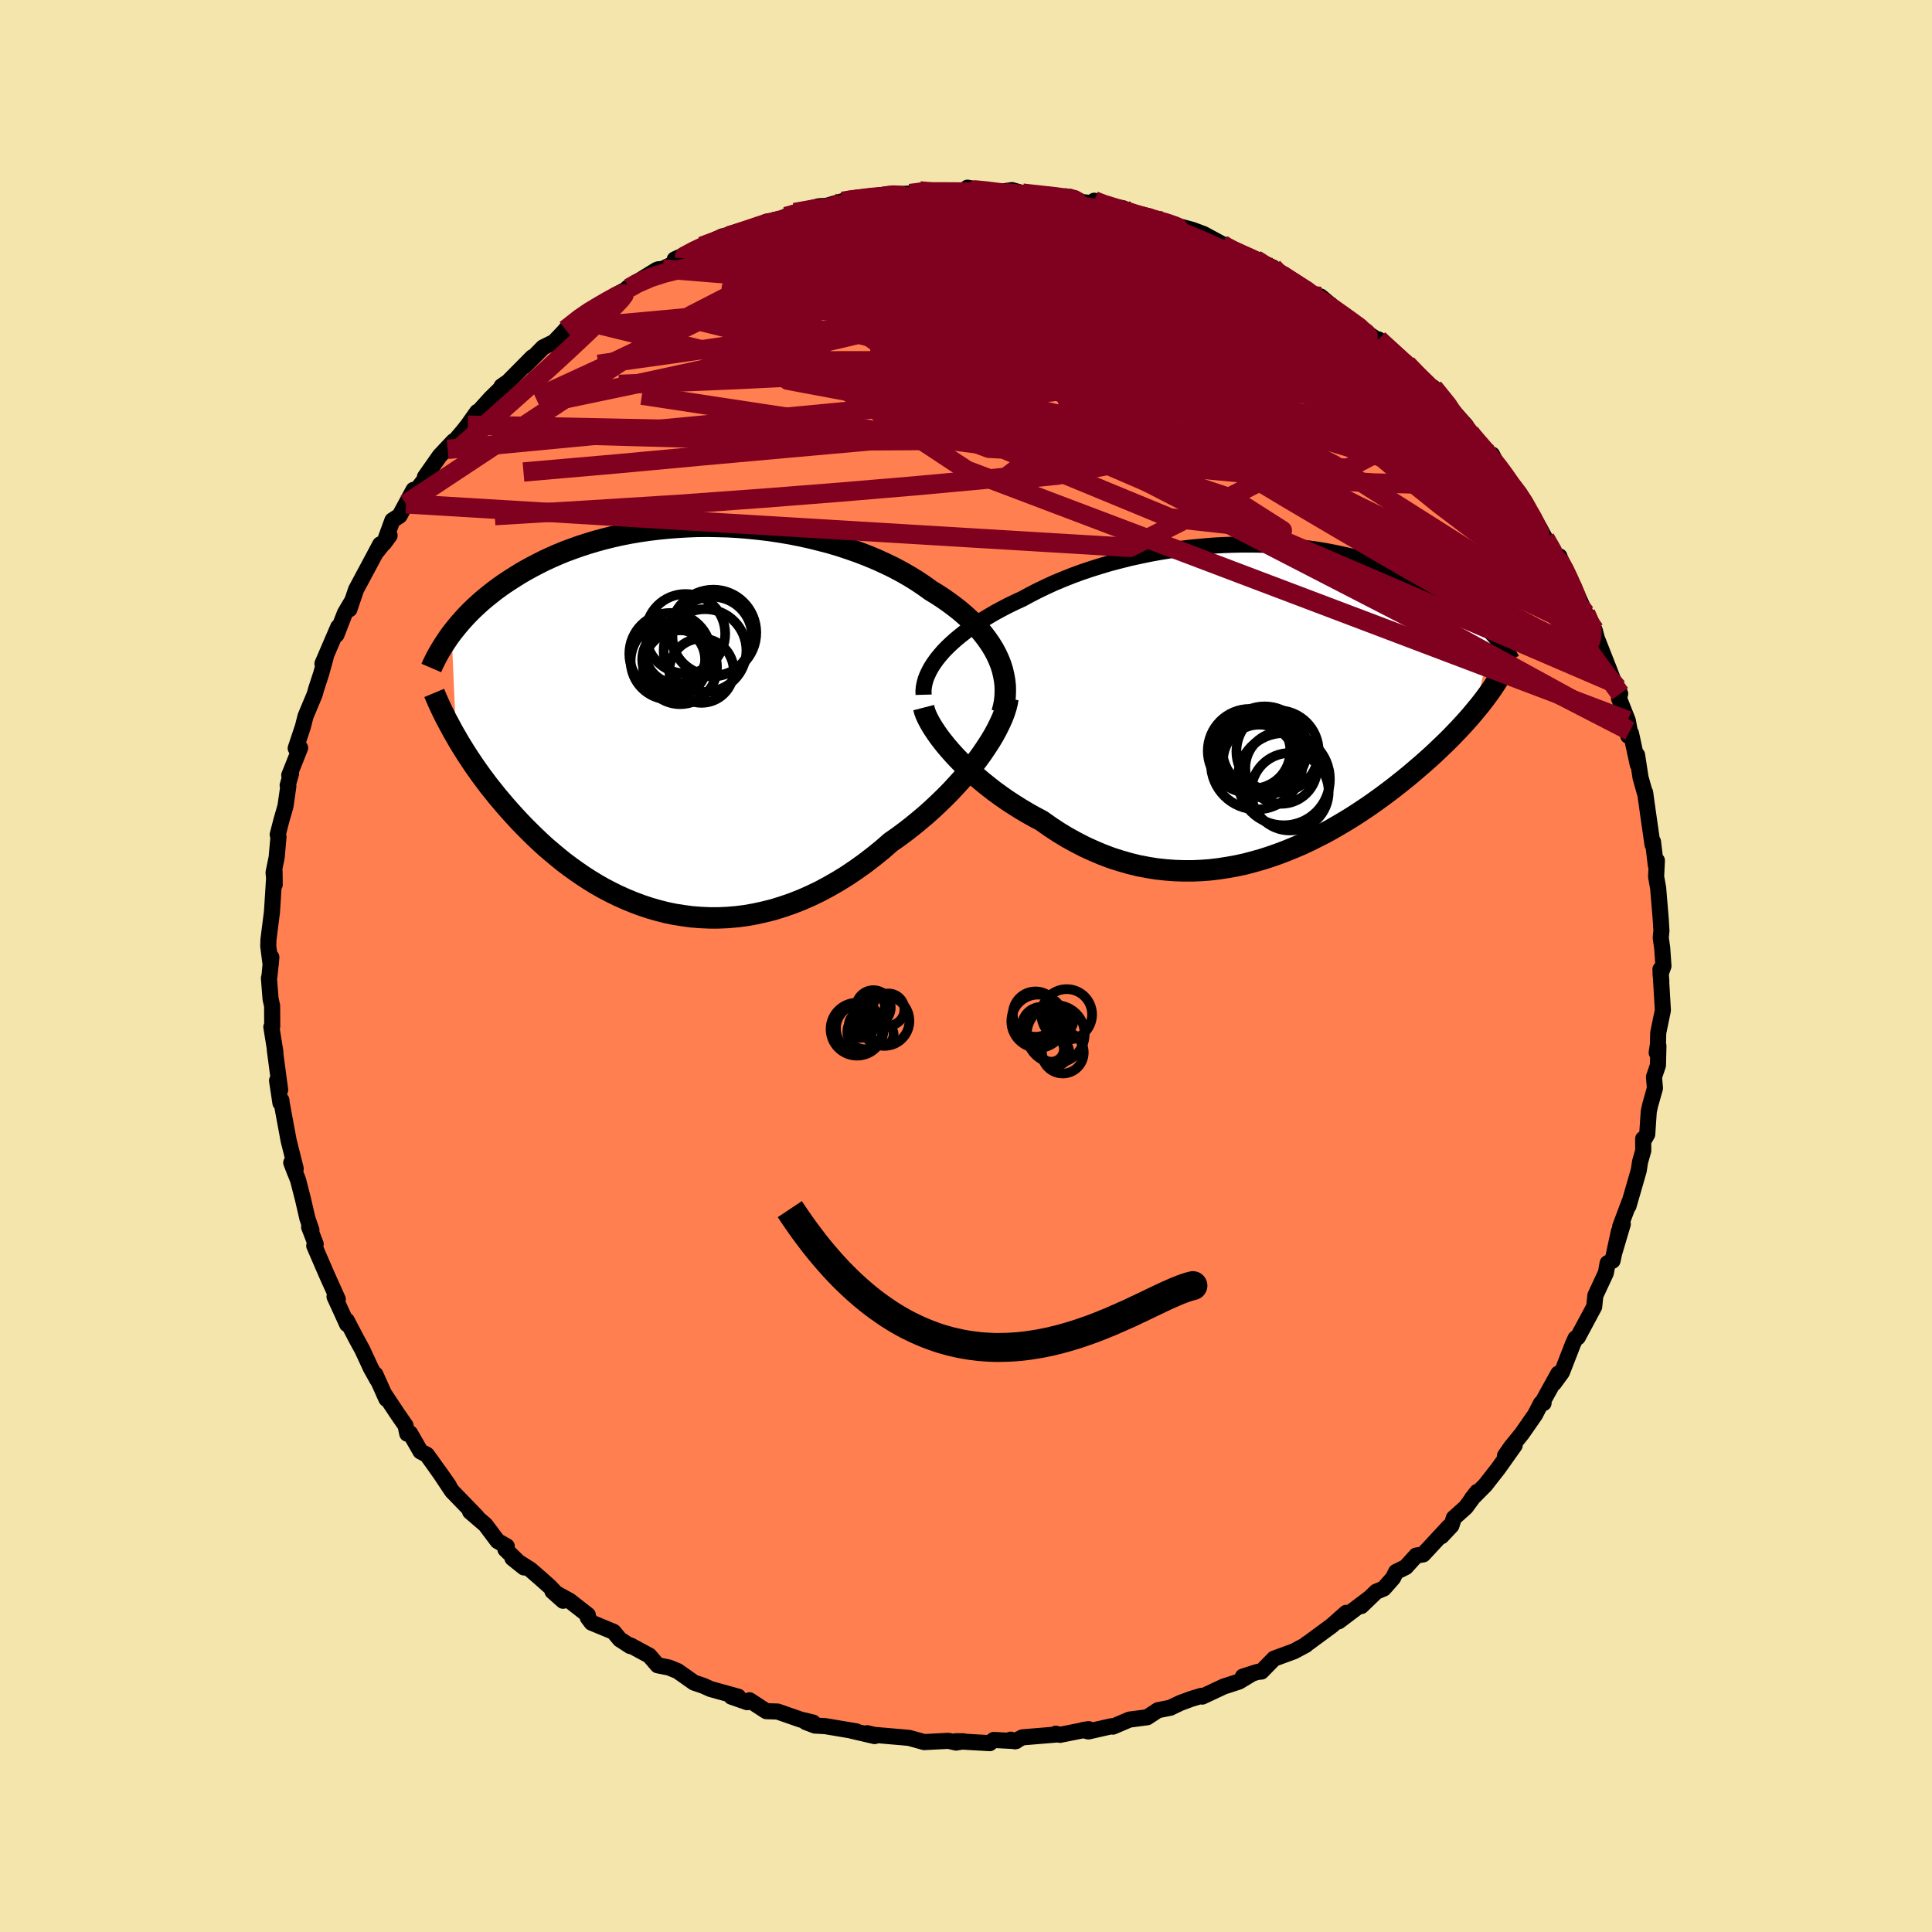 <svg xmlns="http://www.w3.org/2000/svg" width="500" height="500" viewBox="-100 -100 200 200"><defs><clipPath id="c"><path d="m32.81-6.21-.25-.54-.28-.52-.32-.52-.35-.51-.38-.5-.41-.5-.45-.49-.48-.48-.51-.47-.53-.46-.57-.45-.59-.44-.61-.43-.64-.42-.67-.41-.68-.49-.73-.49-.76-.47-.8-.46-.82-.44-.87-.42-.89-.41-.91-.38-.95-.37-.96-.34-.99-.33-1.01-.3-1.02-.27-1.04-.26-1.05-.23-1.06-.21-1.07-.18-1.07-.16-1.08-.13-1.08-.11-1.07-.09-1.08-.06-1.06-.03L2.66-20l-1.05.01-1.04.04-1.03.06-1.01.08-1 .1-.98.12-.96.14-.94.16-.92.18-.9.2-.88.22-.85.23-.83.25-.81.26-.78.28-.76.28-.73.3-.71.31-.69.32-.66.33-.63.33-.62.34-.59.34-.56.35-.55.35-.53.35-.51.36-.48.35-.47.37-.45.36-.44.37-.41.37-.4.37-.38.37-.36.37-.35.38-.33.37-.31.37-.3.37-.29.37.47 10.73.28.49.3.49.31.5.32.5.34.51.34.51.36.51.37.52.39.52.39.52.42.52.42.53.44.52.45.53.46.52.48.53.5.54.51.53.53.53.54.53.56.53.58.53.6.51.61.51.63.51.65.49.67.48.68.47.7.45.72.44.74.42.75.39.77.38.79.35.8.33.81.3.84.28.84.24.86.22.87.18.89.14.9.12.9.07.92.04h.93l.93-.04.94-.08.95-.12.95-.17.96-.21.96-.24.96-.3.96-.33.97-.38.95-.42.96-.46.95-.51.94-.54.94-.58.93-.63.91-.65.91-.7.89-.72.87-.76.76-.53.74-.55.72-.56.71-.58.7-.59.68-.61.66-.62.65-.63.62-.63.6-.65.58-.64.55-.65.52-.65.5-.65.47-.65"/></clipPath><clipPath id="b"><path d="m-33.35-4.84.36-.42.41-.42.43-.41.46-.41.5-.41.52-.41.55-.4.58-.39.6-.39.63-.38.65-.38.68-.37.69-.36.72-.35.74-.34.79-.43.82-.42.85-.41.87-.4.91-.38.93-.37.95-.35.98-.33.99-.31 1.01-.3 1.03-.27 1.03-.26 1.05-.23 1.06-.22 1.06-.19 1.07-.17 1.07-.15 1.07-.13 1.07-.1 1.06-.09 1.06-.06 1.05-.04 1.04-.02h1.04l1.01.02 1.01.04.99.06.97.08.95.1.94.12.91.13.9.15.87.17.85.18.83.19.8.21.78.22.75.23.73.24.71.25.68.25.66.27.64.27.61.28.59.28.57.29.54.29.53.29.5.29.49.29.46.29.45.3.44.29.41.3.4.29.38.3.37.29.35.3.33.29.32.3.31.29.29.29.27.28.27.29-1.9 8-.3.36-.32.37-.33.37-.34.37-.35.38-.37.38-.37.39-.39.39-.4.39-.42.4-.42.4-.44.41-.46.41-.46.41-.48.41-.49.42-.51.43-.52.42-.54.43-.56.44-.57.43-.59.44-.6.43-.62.44-.64.43-.65.43-.67.43-.69.42-.7.41-.71.41-.74.4-.75.38-.76.38-.78.36-.79.34-.81.33-.82.31-.83.29-.84.27-.86.24-.87.23-.88.19-.89.16-.89.14-.91.11-.91.07-.92.04h-.93l-.93-.03-.94-.07-.93-.1-.94-.15-.94-.18-.94-.23-.94-.27-.94-.3-.93-.35-.92-.39-.92-.42-.91-.47-.91-.5-.89-.54-.88-.58-.86-.61-.74-.39-.73-.41-.72-.43-.7-.44-.69-.45-.67-.47-.66-.48-.64-.5-.62-.5-.6-.51-.58-.51-.55-.52-.53-.53-.5-.52-.47-.52"/></clipPath><filter id="a"><feTurbulence baseFrequency=".05" numOctaves="3" result="noise" type="noise"/><feDisplacementMap in="SourceGraphic" in2="noise" scale="2"/></filter></defs><rect width="100%" height="100%" x="-100" y="-100" fill="#F3E5AB"/><path fill="coral" stroke="#000" stroke-linejoin="round" stroke-width="1.667" d="m71.9.83.08.77-.09-1.26.25 4.25-.48 2.32-.03 1.2-.13.86.18-.7-.05 2.01-.41 1.21.1 1.16-.5 1.77-.14.65-.16 2.35-.3.52-.12-.05.01 1.22-.33 1.16-.14.91-1.06 3.67.08-.38-.94 2.51.27-.26-.86 2.9.46-2.16-.66 3.05-.51.25-.18 1.01-1.09 2.34-.09.87-.03.29-1.7 3.17-.23.1-.27.59-1.14 2.93-.83 1.14.45-1-1.6 2.89.08.16-.27.02-.61 1.18-1.37 1.97-1.16 1.43-.58.84 1-1.07-1.72 2.42-1.34 1.71-1.38 1.39.55-.7-1.18 1.6-1.23 1.1-.25.79-1.03 1.1.76-.98-2.65 2.86-.72.12-1.09 1.2-1 .49-.31.63-.96 1.09-.78.33-1.55 1.49.75-.75-3.09 2.33.78-.88-1.5 1.33-2.39 1.76-.21.13-.07.1-1.23.66-2.07.76-1.31 1.34-.42.04-1.5.48.79-.2-1.2.72-1.57.51-2.22 1.04-.09-.08-1.03.31-1.16.43-.88.42-.13.07-1.3.26-1.11.73-1.84.24-1.71.73-.16-.04-2.38.54-.57-.15.6-.09-2.97.59-.43-.12.15.08-3.61.3-.78.41-.44-.17.56.15-2.31-.12-.41.33-3.5-.2.79.01-.78.13-.79-.18-2.51.13-1.54-.43-.41-.04-3.25-.28-.7-.17.77.3-2.4-.56.51.07-3.21-.54-1.08-.06-.94-.36.75.05-1.29-.31-2.38-.83-1.17-.04-.18-.11-1.56-1.02-.24.2-1.64-.57h.71l-2.85-.79-.76-.34-.97-.33-1.69-1.19-.9-.37-1.17-.23-.86-1-1.94-1.05-.04.06-1.07-.69-.66-.79-2.27-.94-.39-.52v-.28l-1.88-1.47-1.78-.98 1.1.98-1.39-1.47-1.01-.9-.98-.85-1.86-1.18 1.19.95-1.92-1.87.14-.32-.95-.54-1.26-1.68-1.59-1.37.69.52-2.55-2.63-1.36-2.04 1.03 1.47-1.72-2.43-.56-.77-.66-.35-1.08-1.88-.29.05-.18-.85-.77-1.11-1.48-2.23.27.59-1.14-2.54.2.55-.67-1.2-.89-1.92-.57-1.04-1.03-1.97.03.38-.43-.95-.87-1.9.34.27-1.12-2.49-.4-.92-.92-2.13.15-.17-.68-1.77.24.32-.42-1.22-.46-2-.51-1.98-.7-1.78.39 1.02.07-.4-.73-2.91-.71-3.83-.04-.35-.1.29-.35-2.32.32.96-.55-4.12.06.22-.42-2.61.09-.06-.01-2.12-.16-.72-.17-2.15.05-.18.2-1.99-.07.8-.25-1.94.02-.68.36-2.84.04-.58.23-3.65.02 1.37-.12-1.24.32-1.58.19-2.13-.08-.22.37-1.44.43-1.5.3-2.08-.07-.08.35-1.22-.19.18 1.13-2.84-.46.04.74-2.22.28-1.1.95-2.27.14-.52.52-1.59.48-1.73-.34.67 1.63-3.79-.18.8.87-2.23.31-.53.44-.74-.28.86.69-2.04 1.74-3.25.76-1.43-.36.76 1.33-1.67-.57.78.86-2.35.74-.48 1.45-2.68-.78 1.45 2.33-3.06-.37.27 1.53-2.18 1.43-1.52-.61.85 1.61-1.9.48-.61.97-1.37-.27.42 1.65-1.82 1.62-1.59-.48.34.5-.29 2.69-2.72-.87.96.81-.79 1.17-1.19 1.14-.56 1.86-1.96-.67.68 2.69-2.11-1.54 1.03 3.14-1.82.87-.67 1.42-.74-.16-.01 3.01-1.86.36.07-.2-.13.48-.05 2.25-1.1-1.02.12 2.13-.98.67-.38 2.12-1.02 1.28-.28-.65.24 1.93-.57 2.71-.83-.71-.07 2.05-.42-.03-.13.9-.41 2.52-.65.79-.04 2.33-.68-.28.43-.41-.22.41-.07 4.06-.64.87.08-1.13-.01 2.79-.17 1.02-.27 1.9.1-.5-.1 2.78.04h1.66l-.91-.37.81.14 2.28.33 1.52-.22 1.1.31-.1.02 3.81.38-.28-.03 1.46.01 1.29.55 1.4.15-.17-.29.47.37 2.53.41-.05.29.65.13 1.43.49 1.99.4-.72-.17 2.06.61 1.79.48 1.18.44 1.92 1.04-.04.06.92.61.99.35 1.6.59-.3-.14 2.09.95-.13.29 1.41.74 2.23 1.22-.49.05 3.22 1.85-1.32-1.15 3.06 2.56-.97-.6 2.46 1.64 1.26.84.43.44-.23-.43 2.08 1.89.4.35.44.3 2.43 2.63.05-.23-.58-.49.86.54 1.96 2.37 1.39 1.53.44.78-.02.06 1.33 1.44.16.52.81.23.45.88 1.01 1.56 1.84 2.29.41.74-.07.5.96 1.16.33.49.55 1.03 1.17 2.15.32-.27.53 1.53.98 1.65-.14.36.44.38.9 1.98 1.05 2.2-.11-.47.22.84 1.26 3.2.56 1.46.31.47.29.62-.12.48.91 2.3.2 1.08-.16.5.29-.26.7 3.24-.07-.99.36 2.34.52 1.84-.05-.31.32 2.28.45 3.13.05-.3.29 2.43.11-.49-.08 1.68.21 1.16.27 3.25.07 1.18-.07.73.15 1.06L72.2 0l-.3.83.08.77" filter="url(#a)"/><path fill="#fff" d="m-33.35-4.84.36-.42.41-.42.43-.41.46-.41.5-.41.52-.41.55-.4.58-.39.6-.39.63-.38.65-.38.68-.37.69-.36.72-.35.74-.34.79-.43.82-.42.85-.41.87-.4.91-.38.93-.37.95-.35.98-.33.99-.31 1.01-.3 1.03-.27 1.03-.26 1.05-.23 1.06-.22 1.06-.19 1.07-.17 1.07-.15 1.07-.13 1.07-.1 1.06-.09 1.06-.06 1.05-.04 1.04-.02h1.04l1.01.02 1.01.04.99.06.97.08.95.1.94.12.91.13.9.15.87.17.85.18.83.19.8.21.78.22.75.23.73.24.71.25.68.25.66.27.64.27.61.28.59.28.57.29.54.29.53.29.5.29.49.29.46.29.45.3.44.29.41.3.4.29.38.3.37.29.35.3.33.29.32.3.31.29.29.29.27.28.27.29-1.9 8-.3.36-.32.37-.33.37-.34.37-.35.38-.37.38-.37.39-.39.39-.4.39-.42.4-.42.4-.44.41-.46.41-.46.41-.48.41-.49.42-.51.43-.52.42-.54.43-.56.44-.57.43-.59.44-.6.43-.62.44-.64.43-.65.43-.67.43-.69.42-.7.41-.71.41-.74.4-.75.38-.76.38-.78.36-.79.34-.81.33-.82.31-.83.29-.84.27-.86.24-.87.23-.88.19-.89.16-.89.14-.91.11-.91.07-.92.04h-.93l-.93-.03-.94-.07-.93-.1-.94-.15-.94-.18-.94-.23-.94-.27-.94-.3-.93-.35-.92-.39-.92-.42-.91-.47-.91-.5-.89-.54-.88-.58-.86-.61-.74-.39-.73-.41-.72-.43-.7-.44-.69-.45-.67-.47-.66-.48-.64-.5-.62-.5-.6-.51-.58-.51-.55-.52-.53-.53-.5-.52-.47-.52" filter="url(#a)" transform="translate(30.65 -27.32)"/><path fill="#fff" d="m32.81-6.21-.25-.54-.28-.52-.32-.52-.35-.51-.38-.5-.41-.5-.45-.49-.48-.48-.51-.47-.53-.46-.57-.45-.59-.44-.61-.43-.64-.42-.67-.41-.68-.49-.73-.49-.76-.47-.8-.46-.82-.44-.87-.42-.89-.41-.91-.38-.95-.37-.96-.34-.99-.33-1.01-.3-1.02-.27-1.04-.26-1.05-.23-1.06-.21-1.07-.18-1.07-.16-1.08-.13-1.08-.11-1.07-.09-1.08-.06-1.06-.03L2.66-20l-1.05.01-1.04.04-1.03.06-1.01.08-1 .1-.98.12-.96.14-.94.16-.92.18-.9.2-.88.22-.85.23-.83.25-.81.26-.78.28-.76.28-.73.3-.71.31-.69.32-.66.33-.63.33-.62.34-.59.34-.56.35-.55.35-.53.35-.51.36-.48.35-.47.37-.45.36-.44.37-.41.37-.4.37-.38.37-.36.37-.35.38-.33.37-.31.37-.3.37-.29.37.47 10.73.28.49.3.49.31.5.32.5.34.51.34.51.36.51.37.52.39.52.39.52.42.52.42.53.44.52.45.53.46.52.48.53.5.54.51.53.53.53.54.53.56.53.58.53.6.51.61.51.63.51.65.49.67.48.68.47.7.45.72.44.74.42.75.39.77.38.79.35.8.33.81.3.84.28.84.24.86.22.87.18.89.14.9.12.9.07.92.04h.93l.93-.04.94-.08.95-.12.95-.17.96-.21.96-.24.96-.3.96-.33.97-.38.95-.42.96-.46.95-.51.94-.54.94-.58.93-.63.91-.65.91-.7.89-.72.87-.76.76-.53.74-.55.72-.56.71-.58.7-.59.68-.61.66-.62.65-.63.62-.63.6-.65.58-.64.55-.65.52-.65.5-.65.47-.65" filter="url(#a)" transform="translate(-29.42 -25.52)"/><g fill="none" stroke="#000" transform="translate(30.65 -27.32)"><path stroke-linejoin="round" stroke-width="1.667" d="m-35.04-.76-.01-.39.03-.39.08-.4.11-.41.16-.41.19-.41.23-.42.26-.41.3-.42.34-.42.36-.42.41-.42.43-.41.46-.41.5-.41.52-.41.55-.4.58-.39.6-.39.63-.38.65-.38.68-.37.69-.36.72-.35.74-.34.79-.43.82-.42.85-.41.87-.4.91-.38.93-.37.95-.35.98-.33.99-.31 1.01-.3 1.03-.27 1.03-.26 1.05-.23 1.06-.22 1.06-.19 1.07-.17 1.07-.15 1.07-.13 1.07-.1 1.06-.09 1.06-.06 1.05-.04 1.04-.02h1.04l1.01.02 1.01.04.99.06.97.08.95.1.94.12.91.13.9.15.87.17.85.18.83.19.8.21.78.22.75.23.73.24.71.25.68.25.66.27.64.27.61.28.59.28.57.29.54.29.53.29.5.29.49.29.46.29.45.3.44.29.41.3.4.29.38.3.37.29.35.3.33.29.32.3.31.29.29.29.27.28.27.29.25.28.23.28.23.27.21.27.21.27.19.26.18.26.17.26.16.25.15.25" filter="url(#a)"/><path stroke-linejoin="round" stroke-width="2.222" d="m-35.03.57.09.35.14.39.19.41.23.43.27.46.31.47.34.49.38.5.41.51.45.52.47.52.5.52.53.53.55.52.58.51.6.51.62.5.64.5.66.48.67.47.69.45.7.44.72.43.73.41.74.39.86.61.88.58.89.54.91.5.91.47.92.42.92.39.93.35.94.3.94.27.94.23.94.18.94.15.93.1.94.07.93.03h.93l.92-.04.91-.07.91-.11.89-.14.89-.16.88-.19.87-.23.86-.24.84-.27.83-.29.82-.31.81-.33.79-.34.78-.36.76-.38.75-.38.74-.4.71-.41.7-.41.69-.42.67-.43.65-.43.64-.43.62-.44.6-.43.59-.44.57-.43.56-.44.54-.43.52-.42.51-.43.49-.42.48-.41.46-.41.46-.41.44-.41.42-.4.42-.4.4-.39.39-.39.37-.39.37-.38.35-.38.34-.37.33-.37.32-.37.3-.36.29-.35.29-.35.27-.35.26-.34.25-.34.24-.33.23-.33.21-.32.21-.32.2-.32" filter="url(#a)"/><circle cx="1.602" cy="5.105" r="4.262" clip-path="url(#b)" filter="url(#a)"/><circle cx="2.247" cy="7.98" r="4.772" clip-path="url(#b)" filter="url(#a)"/><circle cx="-.293" cy="6.09" r="3.754" clip-path="url(#b)" filter="url(#a)"/><circle cx=".267" cy="4.84" r="4.394" clip-path="url(#b)" filter="url(#a)"/><circle cx="-.968" cy="5.055" r="3.894" clip-path="url(#b)" filter="url(#a)"/><circle cx="1.982" cy="6.81" r="3.718" clip-path="url(#b)" filter="url(#a)"/><circle cx="-.558" cy="6.37" r="4.742" clip-path="url(#b)" filter="url(#a)"/><circle cx="2.882" cy="9.28" r="4.012" clip-path="url(#b)" filter="url(#a)"/><circle cx="-.043" cy="5.165" r="4.216" clip-path="url(#b)" filter="url(#a)"/><circle cx="-1.273" cy="5.055" r="4.35" clip-path="url(#b)" filter="url(#a)"/></g><g fill="none" stroke="#000" transform="translate(-29.42 -25.52)"><path stroke-linejoin="round" stroke-width="2.222" d="m33.15-.71.15-.56.11-.56.06-.55.02-.56-.01-.55-.06-.55-.1-.55-.13-.55-.17-.54-.21-.53-.25-.54-.28-.52-.32-.52-.35-.51-.38-.5-.41-.5-.45-.49-.48-.48-.51-.47-.53-.46-.57-.45-.59-.44-.61-.43-.64-.42-.67-.41-.68-.49-.73-.49-.76-.47-.8-.46-.82-.44-.87-.42-.89-.41-.91-.38-.95-.37-.96-.34-.99-.33-1.01-.3-1.02-.27-1.04-.26-1.05-.23-1.06-.21-1.07-.18-1.07-.16-1.08-.13-1.08-.11-1.07-.09-1.08-.06-1.06-.03L2.66-20l-1.05.01-1.04.04-1.03.06-1.01.08-1 .1-.98.12-.96.14-.94.16-.92.18-.9.2-.88.22-.85.23-.83.25-.81.26-.78.28-.76.28-.73.3-.71.31-.69.32-.66.33-.63.33-.62.34-.59.34-.56.35-.55.35-.53.35-.51.36-.48.35-.47.37-.45.36-.44.37-.41.37-.4.37-.38.37-.36.37-.35.38-.33.37-.31.37-.3.37-.29.37-.27.37-.25.37-.24.36-.23.37-.22.36-.2.35-.19.36-.18.35-.17.35-.15.35" filter="url(#a)"/><path stroke-linejoin="round" stroke-width="2.222" d="m33.76-2.18-.08.46-.12.49-.17.53-.21.55-.26.57-.29.59-.33.61-.37.62-.41.63-.43.64-.47.65-.5.65-.52.65-.55.65-.58.64-.6.65-.62.63-.65.63-.66.62-.68.61-.7.59-.71.58-.72.56-.74.55-.76.53-.87.76-.89.72-.91.7-.91.65-.93.63-.94.58-.94.54-.95.51-.96.46-.95.42-.97.38-.96.33-.96.3-.96.24-.96.21-.95.17-.95.12-.94.08-.93.04h-.93l-.92-.04-.9-.07-.9-.12-.89-.14-.87-.18-.86-.22-.84-.24-.84-.28-.81-.3-.8-.33-.79-.35-.77-.38-.75-.39-.74-.42-.72-.44-.7-.45-.68-.47-.67-.48-.65-.49-.63-.51-.61-.51-.6-.51-.58-.53-.56-.53-.54-.53-.53-.53-.51-.53-.5-.54-.48-.53-.46-.52-.45-.53-.44-.52-.42-.53-.42-.52-.39-.52-.39-.52-.37-.52-.36-.51-.34-.51-.34-.51-.32-.5-.31-.5-.3-.49-.28-.49-.28-.48-.26-.48-.25-.47-.25-.46-.23-.46-.22-.45-.21-.45-.2-.44-.19-.44-.18-.43" filter="url(#a)"/><circle cx="3.156" cy="-8.577" r="4.126" clip-path="url(#c)" filter="url(#a)"/><circle cx="-.179" cy="-5.407" r="3.824" clip-path="url(#c)" filter="url(#a)"/><circle cx="-1.204" cy="-6.797" r="4.23" clip-path="url(#c)" filter="url(#a)"/><circle cx=".381" cy="-8.877" r="4.112" clip-path="url(#c)" filter="url(#a)"/><circle cx="-1.309" cy="-6.062" r="3.99" clip-path="url(#c)" filter="url(#a)"/><circle cx="-.564" cy="-6.932" r="3.202" clip-path="url(#c)" filter="url(#a)"/><circle cx="3.266" cy="-8.992" r="4.446" clip-path="url(#c)" filter="url(#a)"/><circle cx="2.406" cy="-7.137" r="4.284" clip-path="url(#c)" filter="url(#a)"/><circle cx="2.041" cy="-5.052" r="3.33" clip-path="url(#c)" filter="url(#a)"/><circle cx="-.844" cy="-6.212" r="3.254" clip-path="url(#c)" filter="url(#a)"/></g><g fill="none" stroke="#800020" stroke-linejoin="round" stroke-width="2"><path d="m53.65-53.17.4.42-.15.74-.72.85-1.44.69-2.29.43-3.16.14-4-.1-4.82-.29-5.65-.45-6.5-.6-7.42-.76-8.37-.94-9.36-1.13-10.31-1.38-11.21-1.69-12.2-1.85m53.84-18.04.08.09.76.38.71.51.35.55-.11.57-.58.56-1.02.55-1.47.57-1.91.6-2.36.66-2.82.72-3.29.8-3.78.87-4.29.94-4.87 1.01-5.5 1.07-6.15 1.11-6.77 1.1-7.33 1.06-8.01 1.12m-3.38-3.59 1.51-1.18.95-.65.98-.59.93-.54.79-.43.56-.26.31-.07.01.15-.29.39-.57.61-.83.82-1.08 1.05-1.34 1.28-1.65 1.55-2.01 1.85-2.47 2.23-3.02 2.69-3.5 3.12" filter="url(#a)"/><path d="m45.19-62.62.73.81.45.87-.12.62-.51.58-.78.71-1.08.82-1.46.85-1.91.81-2.4.73-2.88.67-3.35.64-3.8.65-4.25.69-4.73.72-5.23.73-5.79.7-6.36.67-6.97.64-7.56.64-8.13.64-8.68.63-9.26.58-9.9.6" filter="url(#a)"/><path d="m52.16-55.13.91 1.04.59.66.51.63.49.7.43.72.26.62.05.4-.21.16-.45-.09-.69-.32-.92-.55-1.17-.78-1.43-1.02-1.71-1.28-2.02-1.56-2.34-1.86-2.66-2.18-3-2.53-3.41-2.92-3.93-3.38-4.56-3.83m15.81 7.64 1.47 1.34 1.02.93.9.84.79.75.67.63.58.59.55.57.48.56.36.47.17.31-.04.1-.29-.13-.53-.36-.79-.59-1.04-.81-1.32-1.04-1.62-1.31-1.99-1.64-2.43-2.05-2.9-2.5M16.27-78.44l.32.29.92.39 1.25.45 1.41.51 1.52.58 1.61.65 1.65.71 1.61.73 1.52.72 1.4.69 1.27.64 1.13.58 1 .5.85.42.69.34.53.25.33.16.11.03-.17-.13-.52-.33-.88-.56-1.13-.73" filter="url(#a)"/><path d="m-4.78-80.24 1.43.13 1.57.24 1.88.38 2.06.5 2.23.64 2.47.78 2.73.92 2.95 1.03 3.09 1.11 3.16 1.14 3.18 1.16 3.14 1.15 3.08 1.16 3.03 1.2 2.96 1.24 2.82 1.2 2.63 1.07 2.53 1.01M-17.75-78l2.09-.37 1.87-.07 1.81.18 1.88.35 2.15.48 2.52.57 2.85.64 3.09.73 3.28.82 3.42.91 3.55 1 3.65 1.07 3.7 1.11 3.69 1.11 3.63 1.08 3.54 1.04 3.5 1.06 3.57 1.16 3.66 1.32 3.48 1.24" filter="url(#a)"/><path d="m38.79-67.35 1.73 1.26.7.79.03.59-.39.57-.74.64-1.1.69-1.51.71-1.96.68-2.43.67-2.89.67-3.35.71-3.81.76-4.31.79-4.85.79-5.42.75-6 .7-6.56.67-7.13.66-7.71.69-8.31.75-8.96.83-9.63.84m72.33-23.59.31.23.74.39.9.42.9.4.84.39.76.4.68.4.58.37.42.3.2.2-.08.04-.44-.13-.83-.32-1.26-.51-1.69-.71-2.12-.91-2.56-1.13-3.14-1.4" filter="url(#a)"/><path d="m38.79-67.35 1.76 1.19.84.63.23.28-.18.1-.49-.03-.84-.17-1.27-.37-1.78-.64-2.37-.97-3-1.3-3.64-1.58-4.31-1.84-5.13-2.17-6.13-2.63m33.15 14.53 1.54 1.6.72.72.67.68.85.95.99 1.13.99 1.18.91 1.1.79.98.71.85.61.74.55.65.45.56.34.44.21.3.03.11-.14-.1-.33-.34-.52-.61-.75-.92-1.05-1.32-1.48-1.86-1.98-2.4" filter="url(#a)"/><path d="m18.3-77.53 1.09.27.53.31.39.44.16.58-.27.67-.78.71-1.32.76-1.86.79-2.38.85-2.9.91-3.44 1-3.97 1.1-4.52 1.2-5.08 1.3-5.69 1.39-6.34 1.48-7.07 1.57-7.87 1.71-8.64 1.81m68.14-15.99.95.53 1.05.47 1.02.46.98.47.93.49.89.51.8.49.68.42.48.31.24.19-.04.04-.35-.11-.67-.29-1.02-.5-1.41-.76-1.89-1.09-2.54-1.45m-55.71 1.22.05-.22 1.09-.54 1.46-.59 1.55-.56 1.56-.5 1.55-.47 1.56-.44 1.53-.44 1.47-.42 1.37-.39 1.27-.37 1.15-.33 1-.3.81-.23.56-.17.26-.1-.05-.03-.26.03-.36.05-.4.08-.69.12" filter="url(#a)"/><path d="m38.02-68.16-.4-.12-.12.61-.59.7-1.25.68-2.03.61-2.87.55-3.73.53-4.58.56-5.45.61-6.36.64-7.3.61-8.31.54-9.34.48-10.38.5-11.23.45m11.32-15.36 2.05-.55 2.05-.45 2.06-.34 2.21-.27 2.47-.26 2.72-.25 2.93-.25 3-.2 2.96-.16 2.84-.11 2.74-.1 2.7-.11 2.67-.16 2.38-.2" filter="url(#a)"/><path d="m5.86-80.01.87.1 1.37.15 1.17.13.93.13.67.12.43.11.17.09-.07.09-.33.09-.63.08-.98.06-1.38.03-1.82-.01-2.28-.05-2.73-.09-3.24-.12-4.14-.14m68.09 38.36.46 1.01-.1.36-.43.08-.8-.21-1.28-.62-1.82-1.09-2.39-1.58-2.96-2.11-3.59-2.72-4.27-3.44-4.97-4.18-5.71-4.91-6.43-5.58-7.01-6.24m43.48 35.6.56 1.28.1.7-.08.71-.31.63-.59.37-.95.02-1.31-.31-1.67-.6-2.02-.87-2.37-1.15-2.73-1.43-3.12-1.72-3.52-1.99-3.93-2.27-4.37-2.56-4.81-2.84-5.27-3.17-5.76-3.49-6.27-3.86-6.77-4.28-7.08-4.74-7.05-5.31" filter="url(#a)"/><path d="m48.39-59.87 1.46 1.81.7 1.07.06.5-.42.11-.82-.2-1.21-.47-1.62-.69-2.04-.91-2.52-1.16-3.1-1.48-3.78-1.92-4.56-2.4-5.36-2.92-6.17-3.42-6.83-3.91m51.96 39.35.55 1.26.06.64-.15.63-.38.5-.7.21-1.08-.19-1.5-.58-1.9-.92-2.31-1.24L54-37.79l-3.16-1.93-3.58-2.29-4.01-2.63-4.44-2.98-4.91-3.33-5.41-3.7-5.97-4.12-6.56-4.54-7.2-4.99-8.04-5.5" filter="url(#a)"/><path d="m42.71-64.86 1.16 1.24.11.69-.62.47-1.39.24-2.21-.01-3.02-.19-3.8-.31-4.59-.37-5.48-.51-6.5-.72-7.57-1-8.6-1.28-9.61-1.54-10.71-1.8" filter="url(#a)"/><path d="m42.94-64.43.34.19.66.59.54.57.29.43-.04.22-.41-.03-.77-.23-1.08-.38-1.42-.53-1.81-.73-2.28-1.04-2.82-1.42-3.37-1.81-3.9-2.17-4.38-2.5-4.82-2.75" filter="url(#a)"/><path d="m-19.96-76.97.27-.08 1.27-.03 1.83.05 2.32.15 2.7.27 2.93.4 3.08.56 3.22.68 3.39.79 3.6.86 3.81.89 3.94.91 4.03.93 4.08.97 4.14 1.04 4.17 1.13 4.13 1.14 3.99 1.05 3.89 1.03" filter="url(#a)"/><path d="m-23.95-75.81.42.02 1.58-.15 1.97-.07 2.11.07 2.31.21 2.55.33 2.83.43 3.07.54 3.23.63 3.32.73 3.4.8 3.49.86 3.62.91 3.75.97 3.86 1.03 3.95 1.09 3.96 1.1 3.94 1.08 3.83.99 3.65.85 3.5.77 3.58.99m8.21 6.44.35.45.63.74.65.76.66.78.66.82.61.83.48.72.3.51.07.21-.18-.11-.44-.47-.72-.85-1.06-1.29-1.39-1.69-1.58-1.94-1.57-1.97" filter="url(#a)"/><path d="m-27.35-74.51 1.8-.67 1.6-.31 1.81-.2 2.16-.19 2.41-.2 2.59-.16 2.72-.14 2.86-.12 3.01-.09 3.13-.06 3.19-.02 3.15.03 3.08.07 3.01.09 2.97.06 2.9.01 2.68-.06 2.21-.11m41.18 34.44.39.31.46.85.41.86.34.76.28.63.19.49.06.27-.14-.01-.34-.33-.57-.68-.8-1.07-1.06-1.54-1.34-2.02-1.6-2.53-1.88-3.03-2.23-3.65" filter="url(#a)"/><path d="m-34.87-70.19.8-.46 1.42-.62 1.44-.46 1.49-.37 1.65-.35 1.88-.4 2.11-.43 2.32-.46 2.49-.45 2.6-.42 2.68-.39 2.7-.37 2.7-.35 2.65-.34 2.56-.34 2.46-.34 2.35-.33 2.26-.3 2.18-.28 2.08-.25 1.93-.23 1.74-.21 1.47-.21m-42.22 5.28.01-.22.98-.53 1.26-.59 1.27-.53 1.18-.45 1.08-.38.97-.32.82-.28.61-.2.38-.13.12-.03-.14.07-.43.2-.77.36-1.2.55-1.63.73-2.06.89-2.48 1.02m77.22 13.42-.26-.22-.47.13-.58.58-.9.81-1.48.81-2.17.68-2.89.52-3.59.4-4.26.31-4.92.29-5.6.28-6.29.27-7.05.24-7.88.17-8.74.05-9.59-.08-10.39-.21-11.14-.31m34.34-25 1.17-.14 1.27-.03h1.33l1.36.01 1.33.01 1.29.04 1.31.06 1.32.08 1.32.1 1.26.11 1.17.1 1.03.1.84.08.61.06.34.04.03.01-.3-.03-.64-.06-.97-.1-1.3-.13-1.68-.17-2.23-.22" filter="url(#a)"/><path d="m59.94-44.29.76 1.33.31.76.01.59-.28.44-.55.27-.83.1-1.11-.06-1.41-.24-1.75-.44-2.1-.66-2.49-.92-2.9-1.2-3.35-1.52-3.81-1.86-4.27-2.18-4.74-2.49-5.22-2.8-5.7-3.11-6.16-3.44-6.5-3.76-6.74-4.13-7.15-4.47m-13.92-2.89.21-.12 1.07-.15 1.51-.12 1.88-.08 2.13-.02 2.25.06 2.31.17 2.36.24 2.45.3 2.57.33 2.7.35 2.79.38 2.85.4 2.85.43 2.83.43 2.76.42 2.67.41 2.55.38 2.39.35 2.22.32 2.02.27 1.79.19 1.46.06m1.12-.34.46.48 1.1.73 1.27.82 1.24.8 1.15.75 1.05.71.92.65.78.56.59.43.35.26.06.05-.24-.16-.57-.36-.92-.58-1.31-.84-1.75-1.15-2.12-1.48" filter="url(#a)"/><path d="m-7.46-79.79-.05-.02.72.03.6.15.21.32-.23.49-.69.66-1.2.85-1.71 1.04-2.21 1.26-2.72 1.5-3.26 1.77-3.88 2.03-4.57 2.33-5.29 2.61-6.02 2.87-6.77 3.12" filter="url(#a)"/><path d="m-18.65-77.59 1.43-.37 1.94-.21 2.04-.02 2.04.17 2.11.29 2.31.38 2.58.44 2.85.48 3.05.54 3.19.61 3.28.67 3.35.71 3.37.73 3.35.75 3.3.75 3.24.77 3.13.8 3 .78 2.82.71 2.71.69M55.92-50.5l1.25 1.65.65 1.02.43.77.38.66.32.61.27.52.17.41.03.27-.12.09-.3-.12-.49-.34-.7-.58-.9-.83-1.12-1.08-1.37-1.38-1.66-1.69-1.96-2.07-2.31-2.49-2.64-2.96-2.99-3.44-3.43-3.87M13.27-79.22l.95.37 1.18.36 1.08.33 1.04.32 1.01.3.96.26.85.25.74.23.56.2.31.15-.01.08-.39-.05-.77-.17-1.14-.31-1.49-.43-1.87-.54-2.39-.71" filter="url(#a)"/><path d="m29.99-73.12.3.17.64.43.64.52.56.54.4.52.17.47-.09.42-.37.35-.67.29-.97.22-1.28.14-1.64.05-2.01-.05-2.42-.13-2.84-.19-3.25-.26-3.68-.33-4.1-.43-4.58-.55-5.1-.65-5.63-.75-6.05-.84-6.34-1.03" filter="url(#a)"/><path d="m-12.39-79.23 2.84-.32 1.71.04 1.61.2 1.86.32 2.1.43 2.29.52 2.41.62 2.48.7 2.55.75 2.61.81 2.68.88 2.77.93 2.85 1 2.9 1.03 2.89 1.04L27-69.27l2.74.96 2.6.91 2.48.87 2.38.91 2.31.94 2.15.89 1.84.6M1.06-80.2l-.09-.14 1.04.1 1.6.2 1.8.26 1.85.28 1.86.32 1.84.32 1.76.33 1.63.3 1.44.27 1.19.22.92.15.62.09.33.04h.08l-.2-.04-.62-.15" filter="url(#a)"/><path d="m-24.6-75.57 1.92-.58 1.6-.5 1.33-.41 1.26-.37 1.32-.36 1.39-.36 1.42-.34 1.36-.3 1.22-.25 1.04-.21.89-.17.75-.14.62-.11.44-.08.22-.04h-.04l-.36.06-.65.12-.86.14-.97.16-1.27.18" filter="url(#a)"/><path d="m-12.8-79.16 1.26-.19 1.53-.19 1.06-.1.69-.02.45.05.22.11-.08.2-.44.31-.88.41-1.36.54-1.83.65-2.28.78-2.71.88-3.15.97-3.72 1.07-4.64 1.35m-29.29 24.5 74.93 4.51 17.56-8.88-1.6-9.6-3.78-5.76-.68-1.66 1.78.98 1.65 1.93-.67 1.55-3.73.42-6-.9-6.65-1.98-5.68-2.46-3.8-2.27-1.9-1.49-.56-.44.34.53 1.23 1.12 2.4 1.18 3.49.75 3.96.18 4.06-.12 4.11-.39-.11-2.45-16.52-6.92" filter="url(#a)"/><path d="M33.06-71.28 7.77-75.14l-5.92 2.27-4.46 3.08-4.35 1.43-1.96.17h.72l1.66.32.56.53-1.49.44-2.82.28-2.17.34.56.67 4.11 1.07 6.6 1.11 6.5.51 3.78-.76-.06-2.22-2.96-3.12-4.06-2.86-4.51-1.53-6.09.25-8.38 1.71-7.33 1.27 11.5-8.98" filter="url(#a)"/><path d="m-12.39-78.94 12.08 8.38 8.56 6.77 3.58.32 2.24-2.88.06-3.38-2.64-2.49-4.26-.95-4.49.73-4 1.96-3.48 2.29-2.78 1.63-1.05.46 2.53-.42 7.61-.47 11.8.3 11.35 1.46 2.63 2.53-18.5 3.27-62.51 5.95" filter="url(#a)"/><path d="m-57.97-47.84 29.5-19.51 14.69-7.55 5.18-1.2 1.63 2.99 2.56 5.31 4.55 5.68 4.58 4.65 2.21 3.23-.71 2.07-1.72 1.29.34.54 4.62-.47 8.76-1.71 10.41-2.61 9.03-2.47 6.17-.94 3.74 1.12 1.35 1.33-4.67-3.79-17.77-14.79" filter="url(#a)"/><path d="M57.76-48.21 16.48-62.74 3.23-66.1l-7.02-1.81-3.39-1.18-.25.05 2.89.96 5.37 1 6.12.37 5.04-.39 2.92-.95.89-1.28-.01-1.34.84-.95 3.06-.11 4.75.63 3.39.29-1.52-1.5-7.25-3.3L3.24-80.1" filter="url(#a)"/><path d="m45.63-62.32-31.47.96-.61 1.09 2.56-1.3 1.87-1.11-1.38-.54-4.13-.1-2.95.57 2.03 1.36 7.27 1.66 8.95.96 6.17-.67 1.53-2.29-.72-2.24 2.03.99 8.28 7.38 12.98 14.06 9.68 13.35" filter="url(#a)"/><path d="M67.12-29.28 7.99-54.72.27-65.9l5.21-.65 6.92 4.39 3.9 4.73-1.06 2.58-5.34-.2-7.55-2.62-7.71-4.15-6.25-4.44-3.32-3.43 1.39-1.58 7.73.67 13.64 3.51L21.27-60l-3.46 7.28-58.11-14.24" filter="url(#a)"/><path d="M68.71-24.33 8.7-55.27-7.81-65.73l-2.94-3.68 1-1.99 2.95-1.28 4.34-.16 5.22 1.2 5.18 2.2 3.76 2.51 1.29 2.21-.97 1.66-1.5 1.2.21 1.06 2.98 1.15 4.55 1.12 3.01.57-1.26-.49-5.1-1.29-4.43-.54 1.36 2.45 10.23 7.94 46.64 25.56" filter="url(#a)"/><path d="m44.79-62.97-16.25-6.71L7.86-72.3l-15.28-.21-6.66.68-1.32.84-.32.63-.66.21.67-.2 3.89-.32 6.67.1 6.64 1.19 3.85 2.9.33 4.48-3.8 3.38-10.8-4.65.6-16.6" filter="url(#a)"/><path d="m4.76-80.32 2.11 2.92L9-75.77l-2.73.1-3.01 1.04-1.69 3.09-.71 4.67-.12 4.97.29 3.87.56 1.72 1.08-.84 2.46-2.82 4.97-3.23 7.47-1.77 7.45.63 2.7 2.1-5.63 1.47-6.25.94 38.62 6.89" filter="url(#a)"/><path d="M18.3-77.53 21.1-70l-5.14 5.09-12.65-.68-9.83-1.07-3.08.66 1.94 1.42 3.32.71 2.43-.15 1.93.07 3.5 1.5 6.16 3.03 6.7 3.18 2.04 1.27-7.15-1.75-14.58-3.34-10.4-.38 13.8 9.12 68.42 25.91" filter="url(#a)"/><path d="m-8.59-79.8-19.56 12.9 5.8 1.44 4.73-.89-.49-1.35-.52-1.42 3.75-1.01 8.52.14L4.75-68.3l10.35 2.51 6.14 1.53-.48-1.2-6.92-3.89-9.58-4.24-6.3-1.56 4.02 2.17 34.72 3.67" filter="url(#a)"/><path d="m-31.38-72.17 19.34 1.57-3.42.89 2.78-1.18 7.97-1.4 7.19-.81 3.37-.22.11.32-1.03 1-.5 1.79.49 2.47.91 2.85.45 2.77-.75 2.22-2.26 1.3-3.28.17-2.75-.78.13-1.17 4.61-.71 7.85.27 6.2.61-.94-.93-6.83-4.19 1.49-6.15 21.9-.54" filter="url(#a)"/><path d="m-12.39-79.23 25.18 7.58-7.95-1.08-12.16-1.16-9.28.48-5.61 1.58-1.62 1.49 2.08.7 4.09.07 4.15-.01 3.79.06 4.44-.3 5.05-1.03 3-1.02-.07 1.77 8.57 9.82 53.92 25.97" filter="url(#a)"/><path d="M65.08-34.78 38.07-51.89l-16.79-8.6-2.41-1.84.2 1.94-3.05 3.04-5.78 2.16-5.48.27-3.03-1.64-.45-2.96 1.48-3.53 3.42-3.39L12-69.03l7.96-.91 9.92 2.78 14.19 10.91 23.36 27.44" filter="url(#a)"/><path d="m-8.59-79.8-1.73 9.67 16.58 2.29 9.75.6 3.04.33.52.59.06 1.04-.26 1.11-.64.54-.75-.35-.6-1.02-.6-1.11-.85-.61-1.15.12-1.46.67-2.18.79-3.75.41-5.82-.26-6.69-.94-4.21-1.23 2.49-.74 11.44.99 17.97 3.99 15.11 4.49-11.16-16.3" filter="url(#a)"/><path d="m20.29-77.13-9.64-.71-3.55 3.37 6 5.09 8.69 3.47 6.42 1.23 3.6.34 1.89.6.5.88-1.58.41-4.14-.7-6-1.76-6.08-2.22-4.33-1.99-1.82-1.43.09-1.03.64-.85.35-.68.37-.16 1.05.56.55.66-3.81-.71-8.54-2.89 9.8-3.98" filter="url(#a)"/><path d="m65.08-34.78-10.7-15.21-4.2-5.55-1.35-.88-3.38-.57-7.93-2.02-11.62-2.77-12.36-1.86-10.41.1-7.3 1.74-4.08 2.14-1.32 1.17-.96-.73-5.18-2.8-6.27-4.75L1.06-80.2" filter="url(#a)"/><path d="m31.78-72.31-13.2.37-12.83-1.54-2.33-.72 2.13.83 2.82 1.81 3.33 2.17 3.95 2.16 3.16 1.83.34 1.19-3.64.63-7.53.44-10.54.48-11.45.01-7.37-1.21 5.25-1.99 25.84.72L55.92-50.5" filter="url(#a)"/><path d="M27.4-74.06-.22-59.69l1.76 2.46-.74-1.79-.39-2.86 1.95-3.48 3.23-3.39 3.32-2.01 2.9.1 2.08 1.67.92 1.81.13.96.37.62.4 1.52-3.87 1.23-14.31-4.93-9.64-11.59" filter="url(#a)"/><path d="m-.6-80.2-3.6 23.36 25.32 10.45 11.63 1.3-5.14-3.28-12.95-4.31-11.6-3.47-5.94-2.32-.73-1.68 1.99-1.58 2.72-1.51 2.85-.81 3.05.84 2.89 2.89 1.4 4.07-1.95 3.04-6.97-.38-12.12-4.55-9.48-7.37 25.09-14.5" filter="url(#a)"/><path d="M55.92-50.5 33.13-65.36l-6.27-4.17-2.25-1.61.36.01 2.06 1.34 3.08 2.43L33.95-64l4.16 3.94 3.4 3.89 1.02 3.06-2.99 1.57-7.82-.21-12.1-1.77-14.28-2.63-13.23-2.52-8.78-1.63-1.78-.34 6.07.88 12.7 1.75 15.92 2.05 13.54 1.72 3.21.75-19.41-1.14-65.15-1.36" filter="url(#a)"/><path d="m64.14-36.51-7.26-9.02-10.08-5.99-10.11-3.07-9.45-1.76-7-1.67-2.87-1.75.59-1.56 1.53-1.06.11-.41-2.14.16-3.82.54-4.26.8-3.15 1.21-.41 1.7 3.29 1.67 5.73.13 4.38-3.21-.54-6.79-4.3-7.66-2.87-4.5-.76-.88" filter="url(#a)"/><path d="m9.57-79.61 9.7 13.69-2.86 4.22-.2 3-2.44 2.41-3.06 1.59-.25.42 2.12-1.24 1.43-2.74-.87-3.12-2.48-2.38-4.19-1.66-8.9-1.67-15.93-.99-17.48 1.6-4.94-.08" filter="url(#a)"/></g><g fill="none" stroke="#000"><circle cx="9.426" cy="5.912" r="1.184" filter="url(#a)"/><circle cx="8.834" cy="8.608" r="1.3" filter="url(#a)"/><circle cx="9.93" cy="5.684" r="1.186" filter="url(#a)"/><circle cx="9.258" cy="8.904" r="1.424" filter="url(#a)"/><circle cx="7.454" cy="5.724" r="2.762" filter="url(#a)"/><circle cx="9.29" cy="7.048" r="2.998" filter="url(#a)"/><circle cx="7.194" cy="4.98" r="2.348" filter="url(#a)"/><circle cx="10.426" cy="5.02" r="2.626" filter="url(#a)"/><circle cx="7.802" cy="6.244" r="2.012" filter="url(#a)"/><circle cx="10.018" cy="8.956" r="2.172" filter="url(#a)"/><circle cx="-8.652" cy="7.072" r="1.158" filter="url(#a)"/><circle cx="-10.8" cy="6.116" r="1.328" filter="url(#a)"/><circle cx="-11.276" cy="6.54" r="2.742" filter="url(#a)"/><circle cx="-10.592" cy="5.616" r="1.254" filter="url(#a)"/><circle cx="-10.484" cy="6.804" r="1.804" filter="url(#a)"/><circle cx="-11.004" cy="6.46" r="2.458" filter="url(#a)"/><circle cx="-9.584" cy="4.296" r="1.794" filter="url(#a)"/><circle cx="-9.656" cy="4.184" r="1.264" filter="url(#a)"/><circle cx="-8.032" cy="4.504" r="1.66" filter="url(#a)"/><circle cx="-8.444" cy="5.684" r="2.586" filter="url(#a)"/></g><path fill="#D77F8C" stroke="#000" stroke-linejoin="round" stroke-width="3" d="m-18.24 25.17.5.75.51.74.5.7.51.68.5.66.51.64.51.61.51.59.5.56.51.55.51.52.51.5.51.48.51.46.51.44.51.42.51.4.51.38.51.36.51.35.5.32.51.31.51.29.5.27.51.25.5.24.5.22.51.21.5.19.5.18.49.16.5.14.49.14.5.11.49.11.49.09.48.08.49.06.48.06.48.04.48.03.48.02.47.01.47-.01.47-.01.47-.02.46-.03.46-.04.46-.05.46-.06.45-.07.44-.07.45-.08.44-.09.44-.09.43-.11.43-.1.43-.12.43-.12.41-.12.42-.13.41-.13.41-.14.4-.14.4-.14.4-.15.39-.15.38-.15.38-.16.38-.15.37-.16.36-.16.37-.16.35-.16.35-.15.35-.16.34-.16.33-.16.33-.15.33-.16.31-.15.32-.15.3-.15.3-.14.3-.14.28-.14.29-.13.27-.13.27-.12.27-.12.25-.11.25-.11.24-.1.24-.09.23-.09.22-.08.22-.07.21-.07.2-.05.19-.05-.19.05-.2.05-.21.07-.22.07-.22.08-.23.09-.24.09-.24.1-.25.11-.25.11-.27.12-.27.12-.27.13-.29.13-.28.14-.3.14-.3.14-.3.15-.32.15-.31.15-.33.16-.33.15-.33.16-.34.16-.35.16-.35.15-.35.16-.37.16-.36.16-.37.16-.38.15-.38.16-.38.15-.39.15-.4.15-.4.14-.4.14-.41.14-.41.13-.42.13-.41.12-.43.12-.43.12-.43.1-.43.11-.44.09-.44.09-.45.08-.44.07-.46.07-.45.06-.46.05-.46.04-.46.03-.47.02-.47.01-.47.01-.47-.01-.48-.02-.48-.03-.48-.04-.48-.06-.49-.06-.48-.08-.49-.09-.49-.11-.5-.11-.49-.14-.5-.14-.49-.16-.5-.18-.5-.19-.51-.21-.5-.22-.5-.24-.51-.25-.5-.27-.51-.29-.51-.31-.5-.32-.51-.35-.51-.36-.51-.38-.51-.4-.51-.42-.51-.44-.51-.46-.51-.48-.51-.5-.51-.52-.51-.55-.5-.56-.51-.59-.51-.61-.51-.64-.5-.66-.51-.68-.5-.7-.51-.74" filter="url(#a)"/></svg>